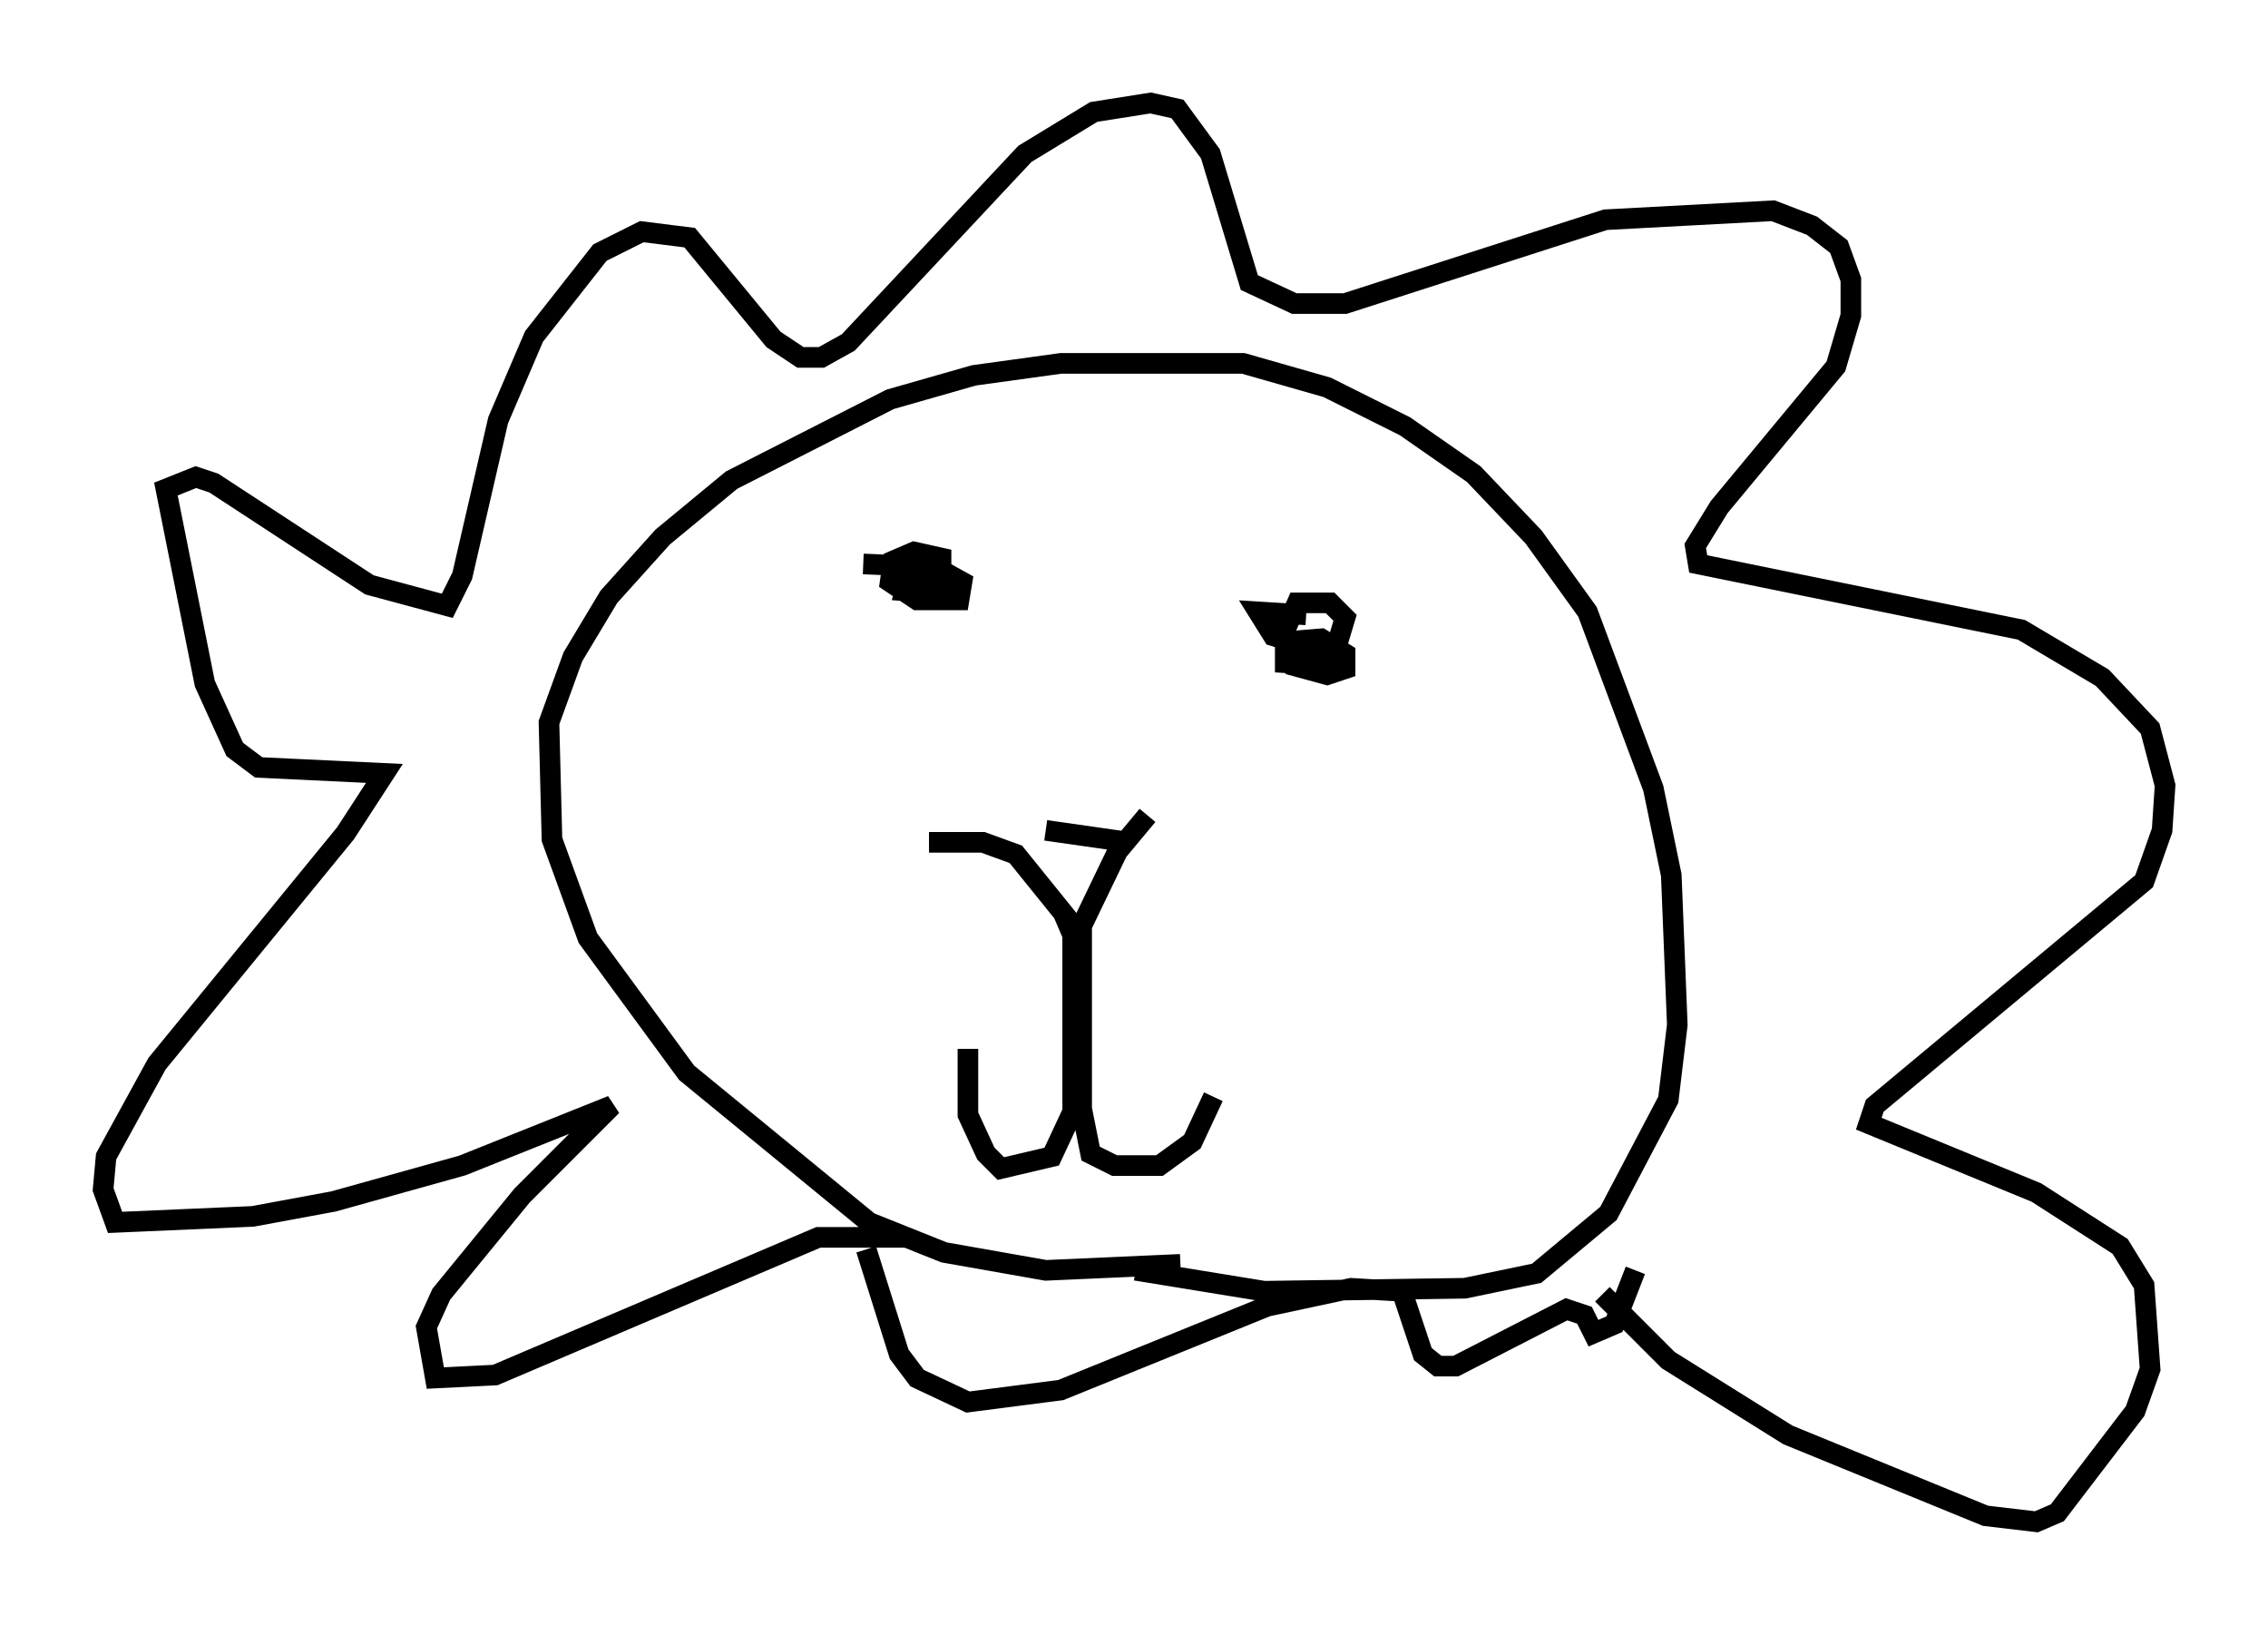 <?xml version="1.0" encoding="utf-8" ?>
<svg baseProfile="full" height="78.849" version="1.1" width="110.078" xmlns="http://www.w3.org/2000/svg" xmlns:ev="http://www.w3.org/2001/xml-events" xmlns:xlink="http://www.w3.org/1999/xlink"><defs /><rect fill="white" height="78.849" width="110.078" x="0" y="0" /><path d="M45.961, 40.296 m4.793, 0.0 l4.067, 0.581 m-9.732, 0.0 l2.615, 0.0 1.598, 0.581 l3.05, 3.777 1.888, -3.922 l1.453, -1.743 m-4.067, 4.793 l0.436, 1.017 0.0, 8.57 l-1.017, 2.179 -2.469, 0.581 l-0.726, -0.726 -0.872, -1.888 l0.0, -3.196 m5.52, -6.246 l0.0, 9.151 0.436, 2.179 l1.162, 0.581 2.179, 0.0 l1.598, -1.162 1.017, -2.179 m-1.598, 8.134 l-6.536, 0.291 -4.939, -0.872 l-3.631, -1.453 -8.86, -7.263 l-4.793, -6.536 -1.743, -4.793 l-0.145, -5.665 1.162, -3.196 l1.743, -2.905 2.615, -2.905 l3.341, -2.76 7.698, -3.922 l4.067, -1.162 4.212, -0.581 l8.86, 0.0 4.067, 1.162 l3.777, 1.888 3.341, 2.324 l2.905, 3.05 2.615, 3.631 l3.196, 8.57 0.872, 4.212 l0.291, 7.263 -0.436, 3.631 l-2.905, 5.52 -3.486, 2.905 l-3.486, 0.726 -9.732, 0.145 l-6.246, -1.017 m-11.184, -1.598 l-4.212, 0.0 -15.687, 6.682 l-2.905, 0.145 -0.436, -2.469 l0.726, -1.598 3.922, -4.793 l4.358, -4.358 -7.263, 2.905 l-6.246, 1.743 -3.922, 0.726 l-6.682, 0.291 -0.581, -1.598 l0.145, -1.598 2.469, -4.503 l9.151, -11.184 1.888, -2.905 l-6.101, -0.291 -1.162, -0.872 l-1.453, -3.196 -1.888, -9.441 l1.453, -0.581 0.872, 0.291 l7.553, 4.939 3.777, 1.017 l0.726, -1.453 1.743, -7.553 l1.743, -4.067 3.196, -4.067 l2.034, -1.017 2.324, 0.291 l4.067, 4.939 1.307, 0.872 l1.017, 0.0 1.307, -0.726 l8.57, -9.151 3.341, -2.034 l2.76, -0.436 1.307, 0.291 l1.598, 2.179 1.888, 6.246 l2.179, 1.017 2.469, 0.0 l12.637, -4.067 8.134, -0.436 l1.888, 0.726 1.307, 1.017 l0.581, 1.598 0.0, 1.743 l-0.726, 2.469 -5.665, 6.827 l-1.162, 1.888 0.145, 0.872 l15.687, 3.196 3.922, 2.324 l2.324, 2.469 0.726, 2.76 l-0.145, 2.179 -0.872, 2.469 l-13.073, 10.894 -0.291, 0.872 l8.134, 3.341 4.067, 2.615 l1.162, 1.888 0.291, 4.067 l-0.726, 2.034 -3.777, 4.939 l-1.017, 0.436 -2.469, -0.291 l-9.587, -3.922 -5.81, -3.631 l-3.196, -3.196 m-35.732, -2.179 l1.598, 5.084 0.872, 1.162 l2.469, 1.162 4.503, -0.581 l10.022, -4.067 4.067, -0.872 l2.469, 0.145 1.017, 3.05 l0.726, 0.581 0.872, 0.0 l5.374, -2.76 0.872, 0.291 l0.436, 0.872 1.017, -0.436 l1.017, -2.615 m-35.006, -35.006 l0.291, 1.743 0.726, 0.291 l-0.145, -0.872 -1.017, -0.145 l-0.291, 1.017 1.743, 0.145 l0.0, -1.743 -1.307, -0.291 l-1.017, 0.436 -0.145, 1.017 l1.307, 0.872 2.034, 0.0 l0.145, -0.872 -1.307, -0.726 l-3.486, -0.145 m21.497, 2.469 l-2.324, -0.145 0.726, 1.162 l1.888, 0.581 1.162, 0.0 l0.436, -1.453 -0.726, -0.726 l-1.598, 0.0 -0.581, 1.307 l0.436, 1.743 1.598, 0.436 l0.872, -0.291 0.0, -0.726 l-1.162, -0.726 -1.743, 0.145 l0.0, 1.017 2.179, 0.145 l0.0, -0.726 " fill="none" stroke="black" stroke-width="1" /></svg>